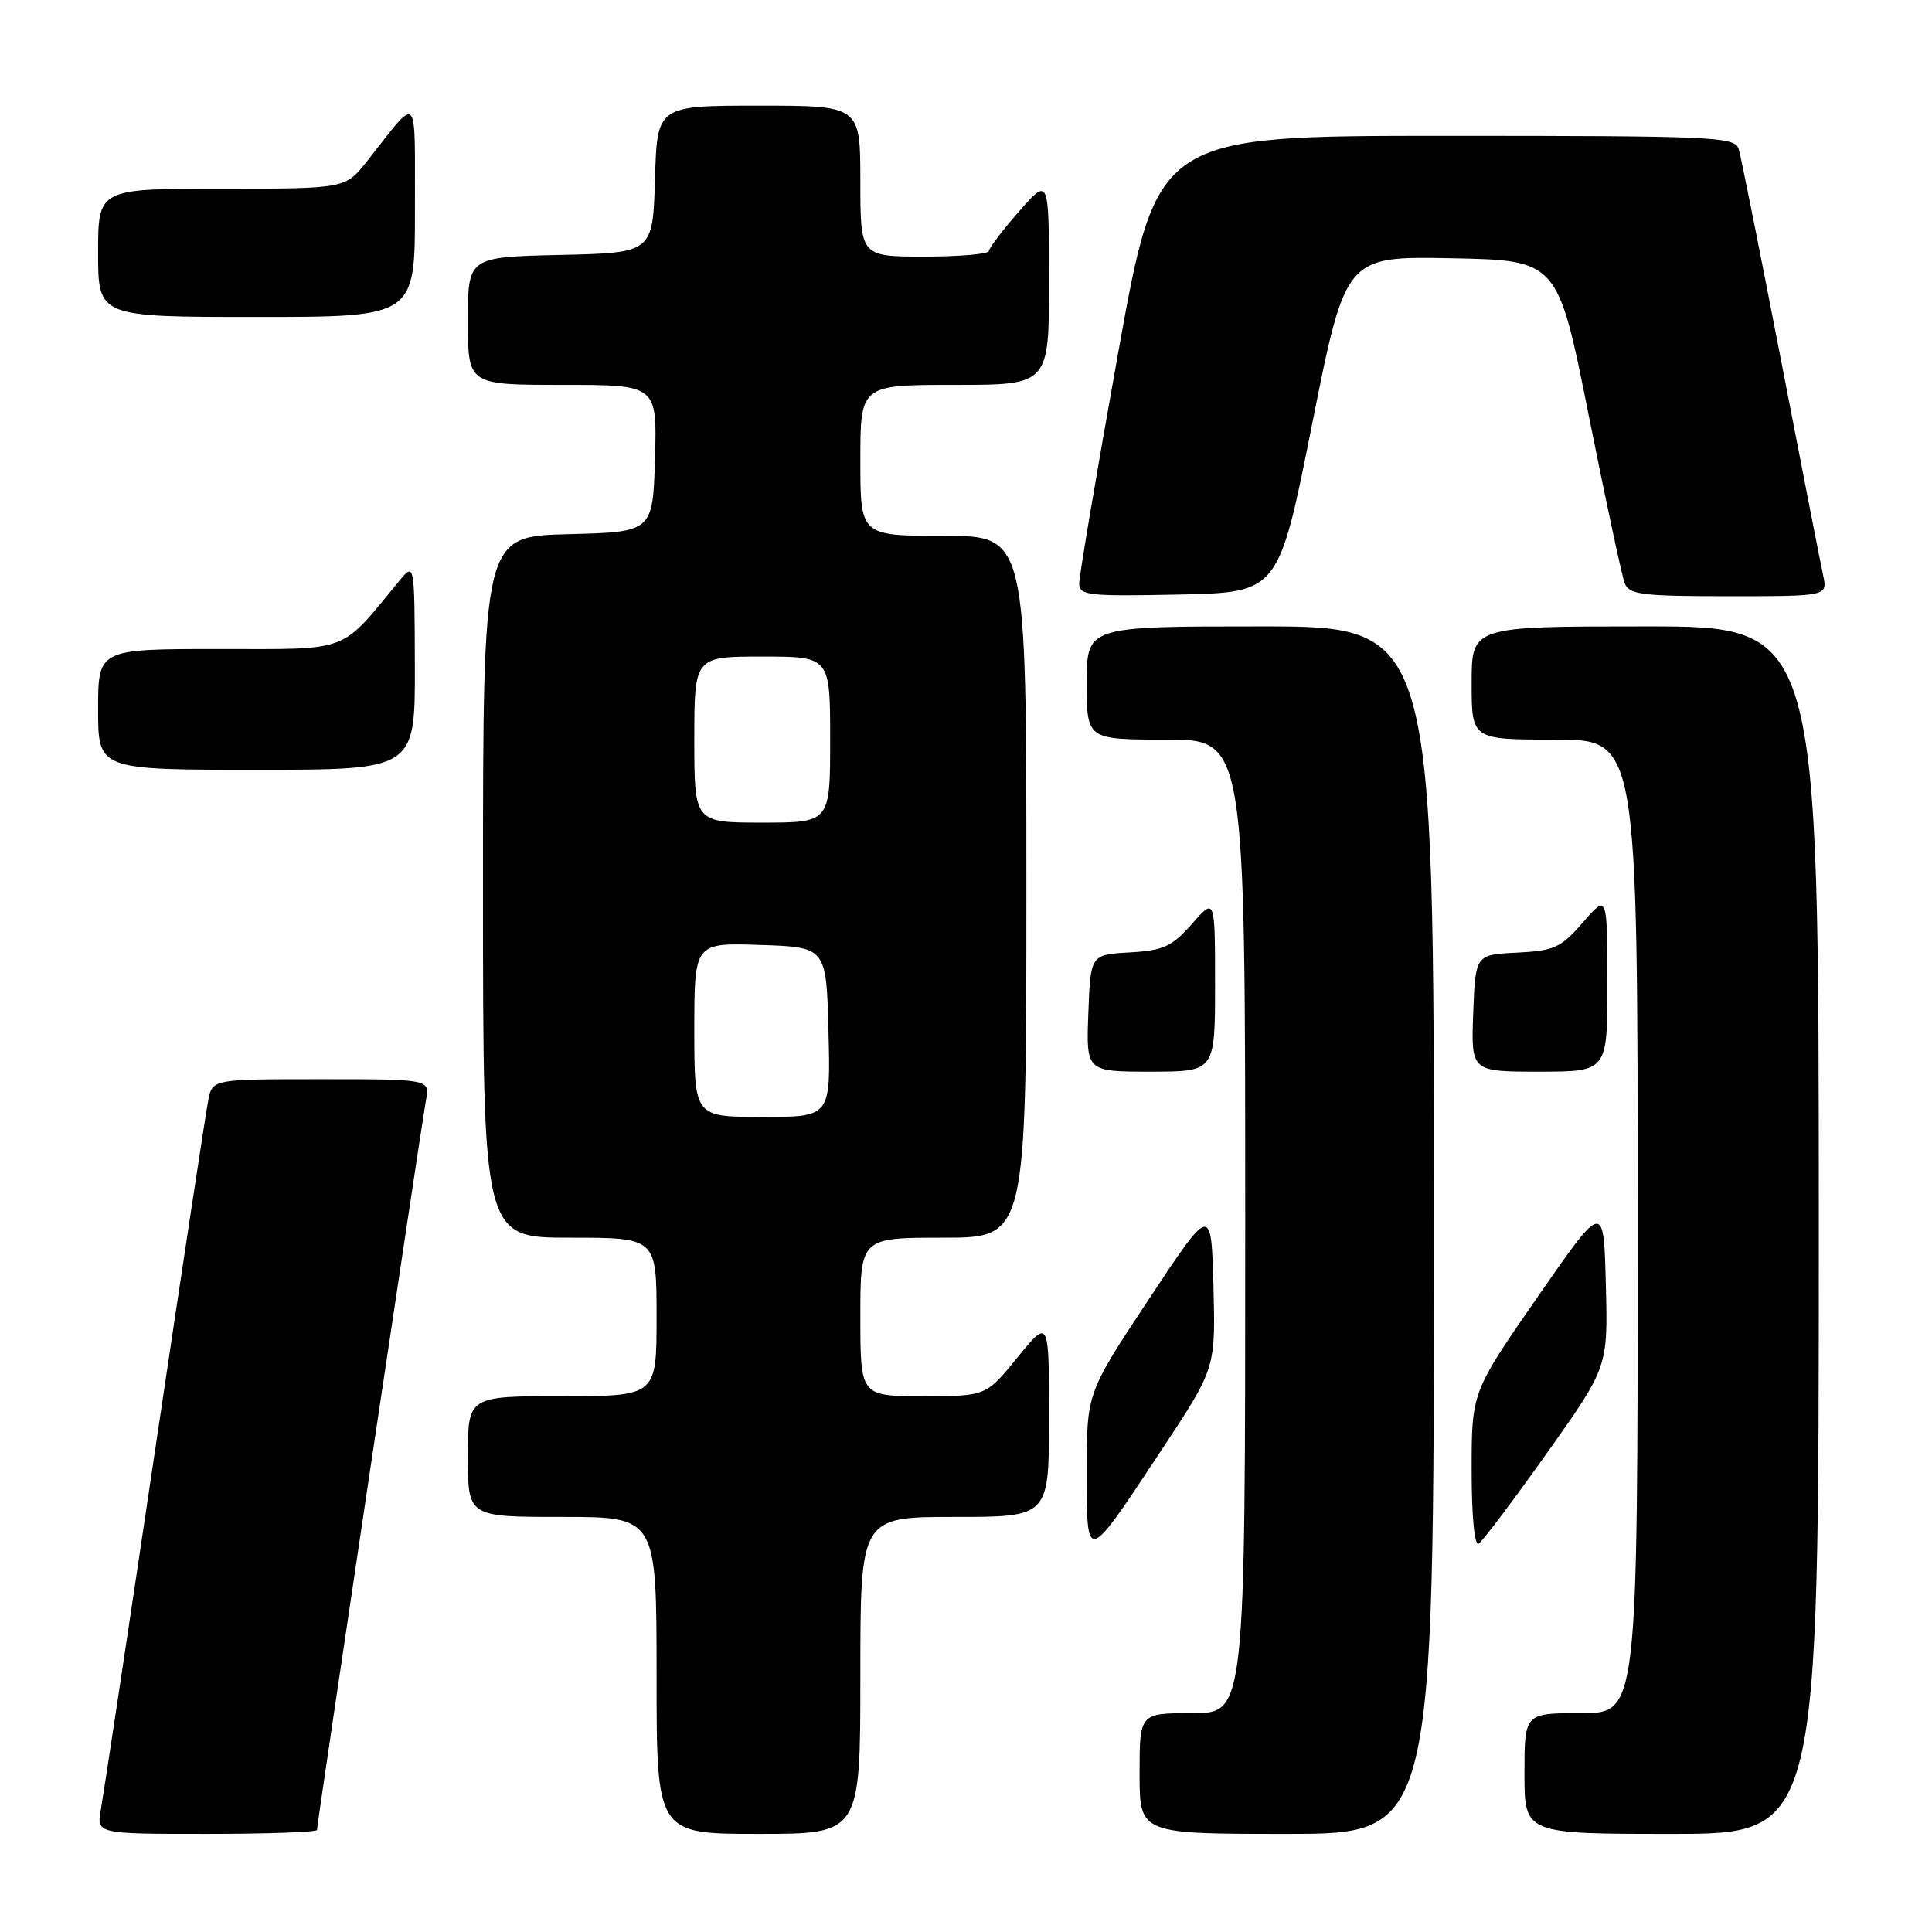 <?xml version="1.0" encoding="UTF-8" standalone="no"?>
<!DOCTYPE svg PUBLIC "-//W3C//DTD SVG 1.1//EN" "http://www.w3.org/Graphics/SVG/1.1/DTD/svg11.dtd" >
<svg xmlns="http://www.w3.org/2000/svg" xmlns:xlink="http://www.w3.org/1999/xlink" version="1.1" viewBox="0 0 256 256">
 <g >
 <path fill="currentColor"
d=" M 42.00 242.48 C 42.00 241.73 55.84 149.09 56.45 145.75 C 56.95 143.00 56.95 143.00 42.55 143.00 C 28.16 143.00 28.16 143.00 27.60 145.75 C 27.30 147.26 24.10 168.30 20.50 192.50 C 16.90 216.70 13.69 237.96 13.37 239.75 C 12.78 243.00 12.78 243.00 27.39 243.00 C 35.42 243.00 42.00 242.76 42.00 242.48 Z  M 114.00 222.00 C 114.00 201.00 114.00 201.00 126.50 201.00 C 139.00 201.00 139.00 201.00 139.00 187.87 C 139.00 174.73 139.00 174.73 134.82 179.87 C 130.65 185.00 130.65 185.00 122.32 185.00 C 114.00 185.00 114.00 185.00 114.00 174.50 C 114.00 164.00 114.00 164.00 125.00 164.00 C 136.00 164.00 136.00 164.00 136.00 117.50 C 136.00 71.00 136.00 71.00 125.00 71.00 C 114.00 71.00 114.00 71.00 114.00 61.00 C 114.00 51.00 114.00 51.00 126.50 51.00 C 139.00 51.00 139.00 51.00 139.00 37.25 C 138.99 23.50 138.99 23.50 135.04 28.00 C 132.86 30.48 131.07 32.84 131.04 33.25 C 131.02 33.66 127.17 34.00 122.50 34.00 C 114.00 34.00 114.00 34.00 114.00 24.00 C 114.00 14.00 114.00 14.00 100.54 14.00 C 87.07 14.00 87.07 14.00 86.79 23.75 C 86.50 33.50 86.50 33.50 74.25 33.78 C 62.00 34.06 62.00 34.06 62.00 42.53 C 62.00 51.00 62.00 51.00 74.54 51.00 C 87.07 51.00 87.07 51.00 86.79 60.75 C 86.50 70.50 86.50 70.50 75.25 70.78 C 64.00 71.07 64.00 71.07 64.00 117.53 C 64.00 164.00 64.00 164.00 75.50 164.00 C 87.00 164.00 87.00 164.00 87.00 174.50 C 87.00 185.00 87.00 185.00 74.50 185.00 C 62.00 185.00 62.00 185.00 62.00 193.00 C 62.00 201.00 62.00 201.00 74.50 201.00 C 87.00 201.00 87.00 201.00 87.00 222.00 C 87.00 243.00 87.00 243.00 100.50 243.00 C 114.00 243.00 114.00 243.00 114.00 222.00 Z  M 190.00 163.00 C 190.00 83.00 190.00 83.00 167.00 83.00 C 144.00 83.00 144.00 83.00 144.00 90.50 C 144.00 98.00 144.00 98.00 154.50 98.00 C 165.00 98.00 165.00 98.00 165.00 162.50 C 165.00 227.00 165.00 227.00 158.00 227.00 C 151.00 227.00 151.00 227.00 151.00 235.00 C 151.00 243.00 151.00 243.00 170.50 243.00 C 190.00 243.00 190.00 243.00 190.00 163.00 Z  M 241.00 163.00 C 241.00 83.00 241.00 83.00 218.00 83.00 C 195.00 83.00 195.00 83.00 195.00 90.50 C 195.00 98.00 195.00 98.00 206.00 98.00 C 217.00 98.00 217.00 98.00 217.00 162.50 C 217.00 227.00 217.00 227.00 209.50 227.00 C 202.00 227.00 202.00 227.00 202.00 235.00 C 202.00 243.00 202.00 243.00 221.50 243.00 C 241.00 243.00 241.00 243.00 241.00 163.00 Z  M 153.91 192.13 C 161.07 181.31 161.07 181.31 160.79 170.48 C 160.50 159.66 160.50 159.66 152.25 172.12 C 144.00 184.58 144.00 184.58 144.00 194.91 C 144.00 207.31 143.85 207.36 153.91 192.13 Z  M 204.97 192.55 C 213.07 181.13 213.07 181.13 212.78 170.18 C 212.50 159.22 212.50 159.22 203.75 171.84 C 195.00 184.47 195.00 184.47 195.00 194.79 C 195.00 200.93 195.38 204.88 195.93 204.54 C 196.45 204.22 200.51 198.83 204.97 192.55 Z  M 161.00 130.47 C 161.00 118.93 161.00 118.93 157.94 122.42 C 155.29 125.43 154.19 125.94 149.69 126.20 C 144.50 126.50 144.50 126.50 144.21 134.25 C 143.92 142.00 143.92 142.00 152.46 142.00 C 161.00 142.00 161.00 142.00 161.00 130.47 Z  M 212.99 130.25 C 212.97 118.50 212.97 118.50 209.74 122.23 C 206.82 125.59 205.95 125.98 201.00 126.23 C 195.50 126.50 195.50 126.50 195.21 134.25 C 194.92 142.00 194.92 142.00 203.96 142.00 C 213.00 142.00 213.00 142.00 212.99 130.25 Z  M 54.97 88.25 C 54.93 74.50 54.93 74.50 52.88 77.00 C 44.95 86.63 46.62 86.00 28.98 86.00 C 13.00 86.00 13.00 86.00 13.00 94.00 C 13.00 102.00 13.00 102.00 34.00 102.00 C 55.00 102.00 55.00 102.00 54.97 88.25 Z  M 173.86 56.22 C 178.29 33.95 178.29 33.95 192.35 34.22 C 206.41 34.50 206.41 34.50 210.51 55.03 C 212.77 66.32 214.91 76.33 215.28 77.28 C 215.86 78.79 217.56 79.00 229.05 79.00 C 242.16 79.00 242.16 79.00 241.58 76.25 C 241.25 74.74 238.72 61.80 235.95 47.50 C 233.18 33.20 230.68 20.71 230.39 19.75 C 229.90 18.12 227.18 18.00 191.59 18.00 C 153.32 18.00 153.32 18.00 148.16 46.77 C 145.32 62.59 143.00 76.33 143.00 77.30 C 143.00 78.90 144.17 79.03 156.21 78.78 C 169.42 78.50 169.42 78.50 173.86 56.22 Z  M 54.98 27.75 C 54.95 11.85 55.62 12.52 48.63 21.37 C 45.76 25.00 45.76 25.00 29.38 25.00 C 13.00 25.00 13.00 25.00 13.00 33.50 C 13.00 42.00 13.00 42.00 34.00 42.00 C 55.00 42.00 55.00 42.00 54.98 27.75 Z  M 92.00 136.46 C 92.00 124.92 92.00 124.92 100.75 125.21 C 109.50 125.50 109.50 125.50 109.78 136.75 C 110.07 148.00 110.07 148.00 101.03 148.00 C 92.00 148.00 92.00 148.00 92.00 136.46 Z  M 92.00 98.00 C 92.00 87.00 92.00 87.00 101.00 87.00 C 110.00 87.00 110.00 87.00 110.00 98.00 C 110.00 109.00 110.00 109.00 101.00 109.00 C 92.00 109.00 92.00 109.00 92.00 98.00 Z "/>
</g>
</svg>